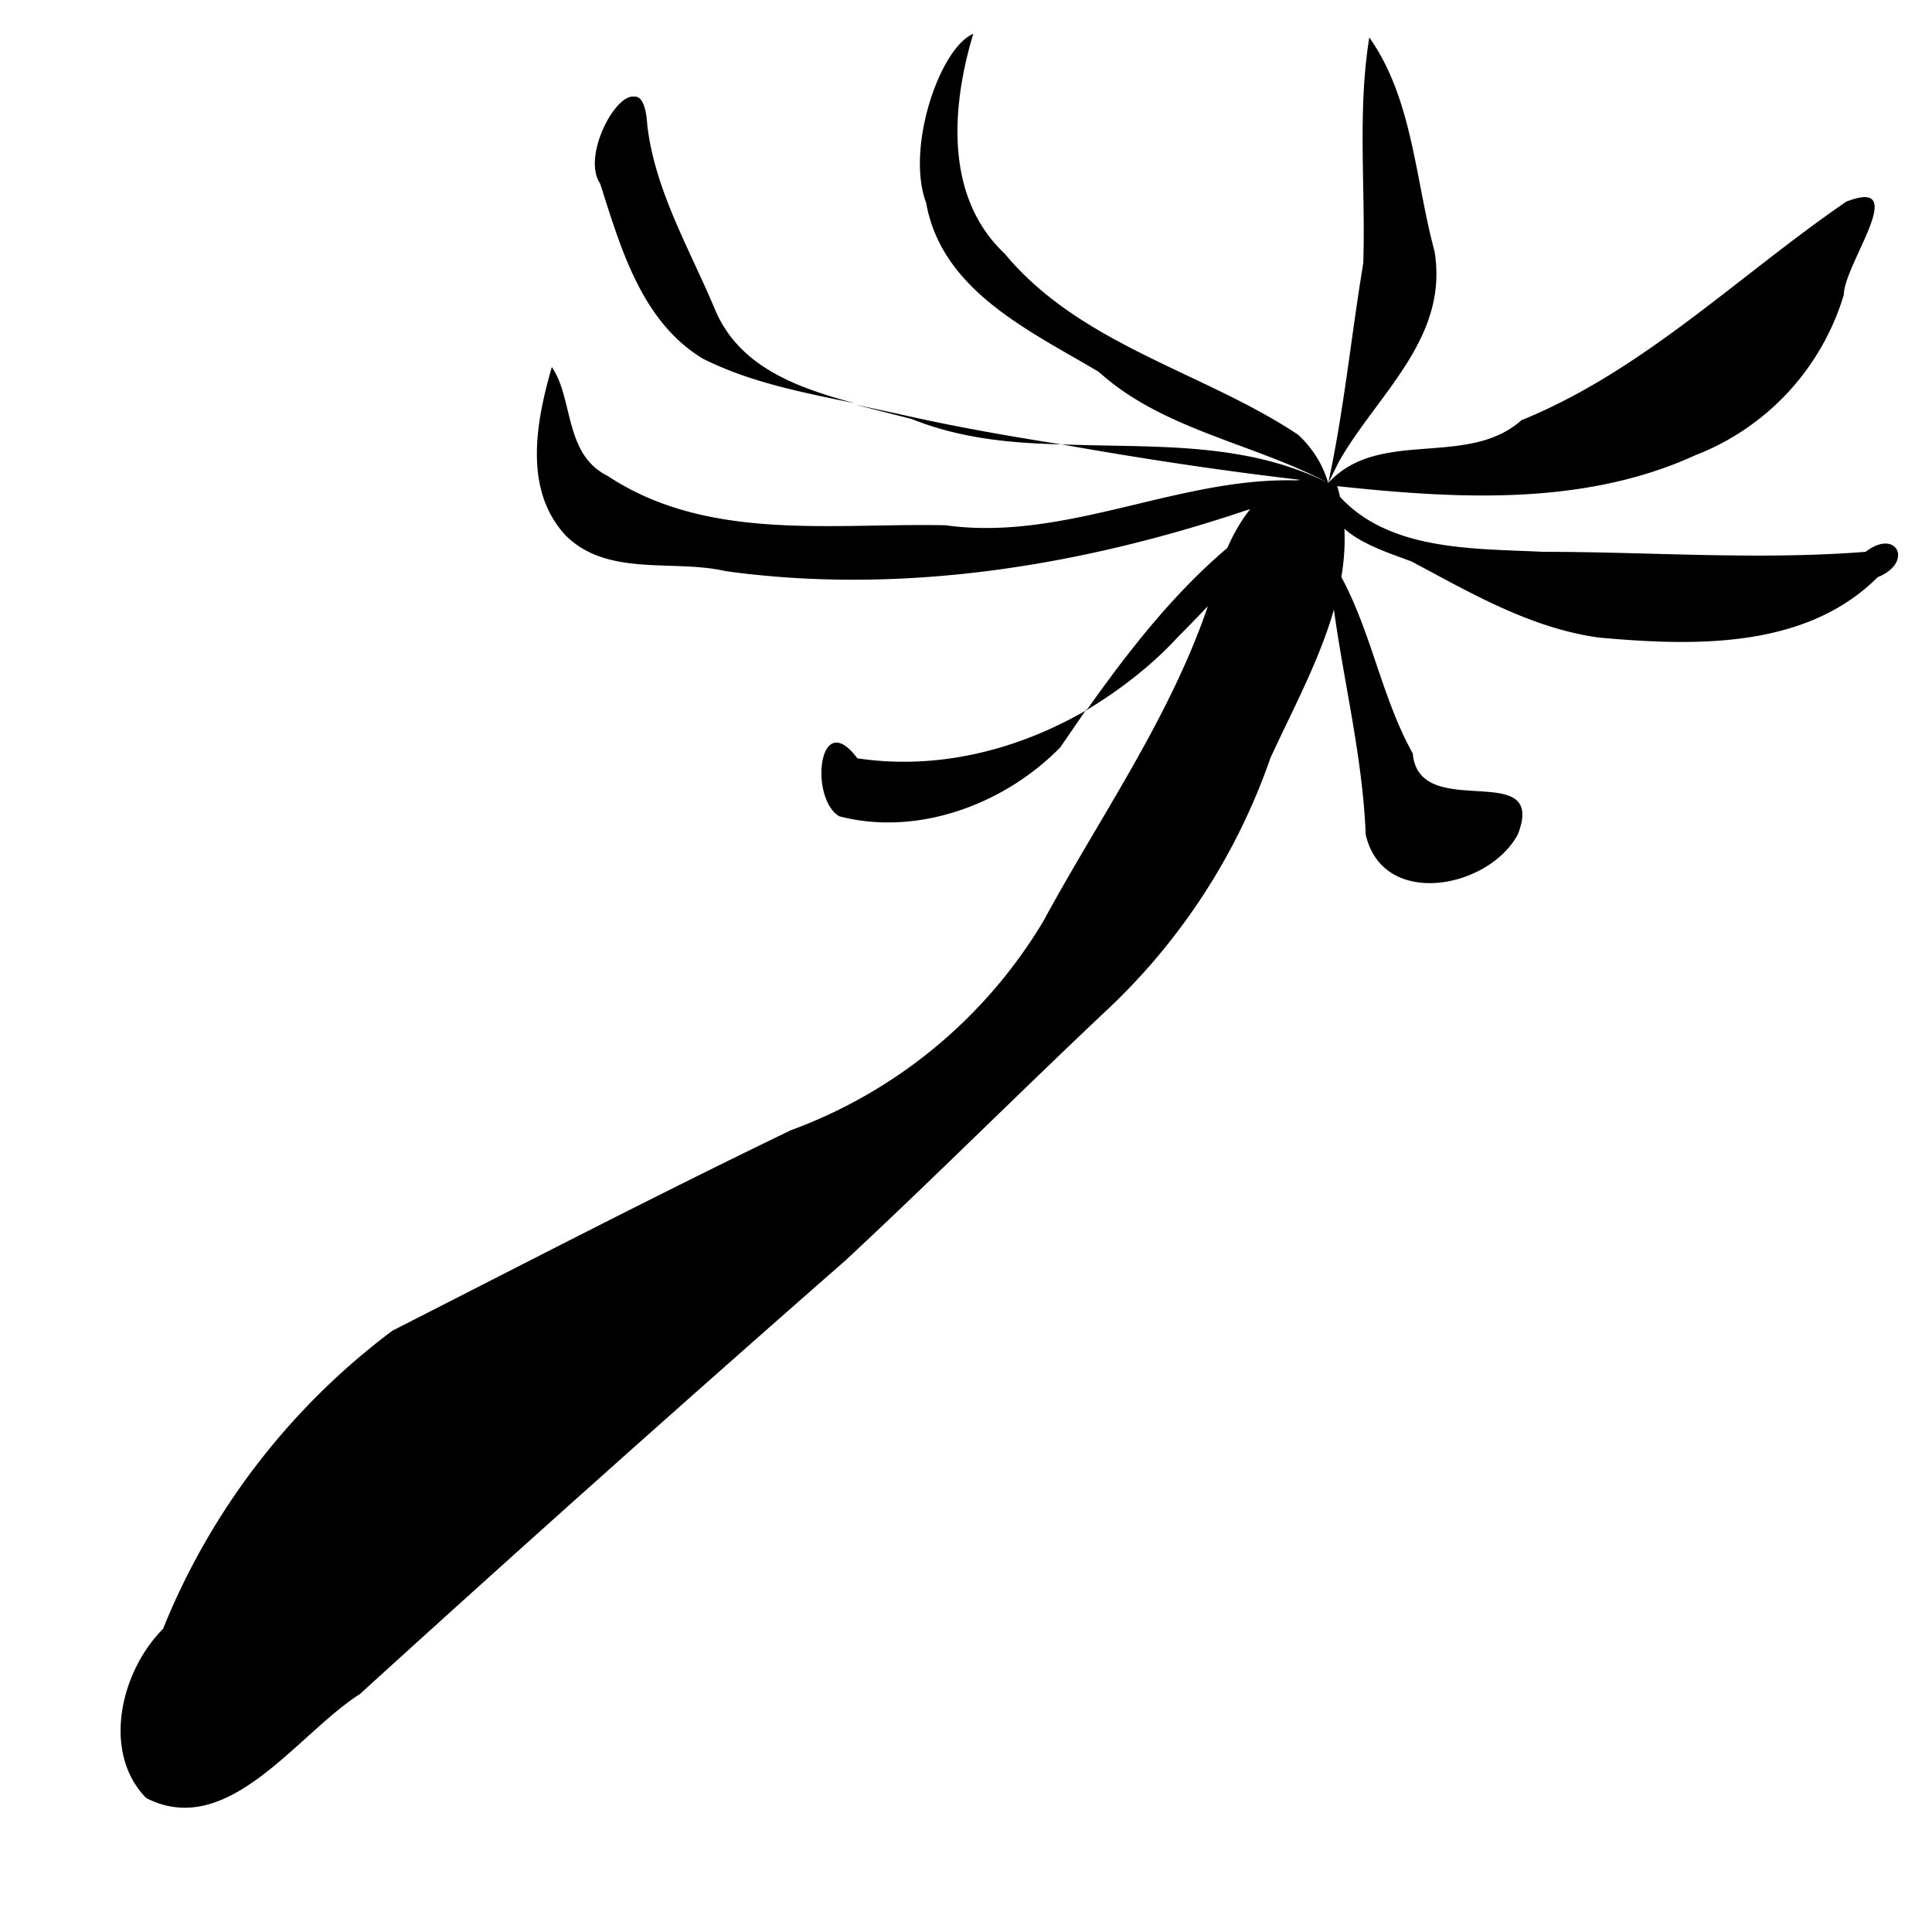 <svg xmlns="http://www.w3.org/2000/svg" width="16" height="16"><path d="M8.06.28c-.28.12-.56.95-.39 1.4.13.73.86 1.06 1.43 1.4.53.48 1.28.59 1.9.92a.88.88 0 00-.25-.4c-.78-.52-1.8-.74-2.43-1.5-.5-.47-.44-1.22-.26-1.82zM11 4l.05-.1.04-.08c.32-.56.91-1.02.79-1.74-.16-.59-.18-1.26-.54-1.77-.1.62-.03 1.24-.05 1.87-.1.6-.16 1.22-.29 1.82zm0 0c-1.08-.15-2.09.5-3.17.35-.94-.02-1.97.14-2.8-.41-.36-.18-.28-.64-.46-.9-.13.45-.24 1.02.12 1.4.35.34.89.19 1.32.29 1.45.2 2.93-.04 4.3-.5.2-.06.4-.15.59-.2l-.02.03c-.8.4-1.37 1.1-1.88 1.82.28-.17.54-.37.76-.61.38-.38.73-.79 1.12-1.15 0 .15.1.39.12.47a3.72 3.72 0 010-.57c-.06.39.4.52.69.63.49.26.98.55 1.55.63.78.07 1.71.1 2.31-.5.3-.12.16-.41-.1-.21-.89.07-1.78 0-2.67 0-.6-.03-1.36 0-1.76-.55 1.01.11 2.08.18 3.02-.25a2.06 2.06 0 001.23-1.33c0-.25.56-.98.02-.77-.89.61-1.68 1.4-2.69 1.81-.45.4-1.18.06-1.6.52zm0 0c-.7-.35-1.46-.29-2.21-.32.73.13 1.47.24 2.21.32zm-2.21-.32c-.45-.07-.9-.15-1.34-.25l-.37-.08.47.12c.4.16.81.2 1.24.21zM11 4.6c.05.77.28 1.53.31 2.31.14.62 1.02.45 1.26 0 .25-.64-.82-.09-.87-.67-.29-.52-.36-1.14-.7-1.64zM9 5.88c-.57.33-1.23.5-1.9.4-.32-.43-.4.33-.15.48.65.17 1.37-.1 1.83-.57L9 5.87zM5.25.8c-.16-.02-.43.5-.28.72.17.53.34 1.14.85 1.45.4.2.83.28 1.26.37-.48-.13-.96-.3-1.16-.78-.21-.5-.5-.99-.56-1.53-.01-.16-.05-.23-.1-.23zM11 4c-.62-.18-.88.56-1 1.03-.32.93-.9 1.75-1.36 2.6a4.07 4.07 0 01-2.09 1.73c-1.1.53-2.2 1.1-3.3 1.66a5.79 5.79 0 00-1.9 2.47c-.35.35-.51 1.02-.14 1.4.68.35 1.25-.53 1.77-.86A287.8 287.8 0 017 10.44c.72-.67 1.42-1.37 2.14-2.05a5.2 5.2 0 001.38-2.11c.32-.7.79-1.47.55-2.27-.02-.03-.04-.02-.07-.01z"/></svg>
